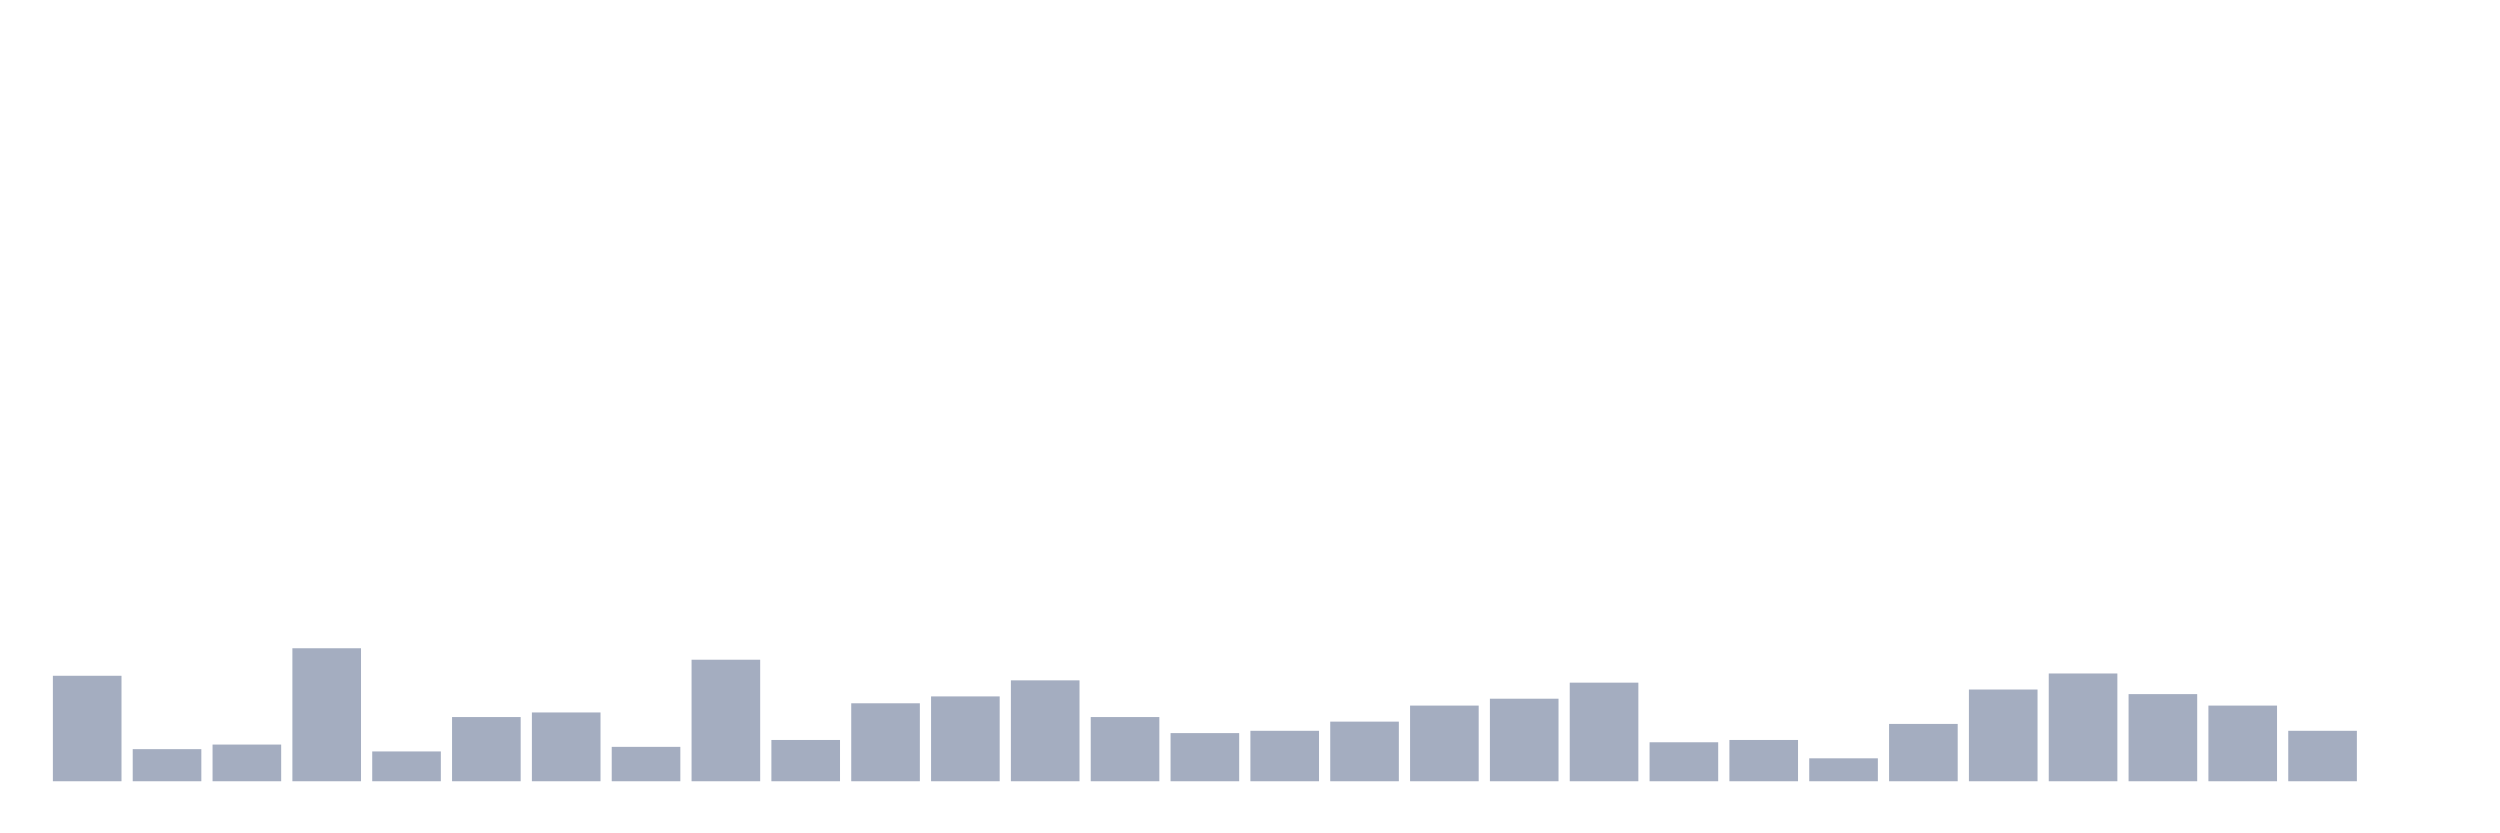 <svg xmlns="http://www.w3.org/2000/svg" viewBox="0 0 480 160"><g transform="translate(10,10)"><rect class="bar" x="0.153" width="13.175" y="119.748" height="20.252" fill="rgb(164,173,192)"></rect><rect class="bar" x="15.482" width="13.175" y="133.836" height="6.164" fill="rgb(164,173,192)"></rect><rect class="bar" x="30.81" width="13.175" y="132.956" height="7.044" fill="rgb(164,173,192)"></rect><rect class="bar" x="46.138" width="13.175" y="114.465" height="25.535" fill="rgb(164,173,192)"></rect><rect class="bar" x="61.466" width="13.175" y="134.277" height="5.723" fill="rgb(164,173,192)"></rect><rect class="bar" x="76.794" width="13.175" y="127.673" height="12.327" fill="rgb(164,173,192)"></rect><rect class="bar" x="92.123" width="13.175" y="126.792" height="13.208" fill="rgb(164,173,192)"></rect><rect class="bar" x="107.451" width="13.175" y="133.396" height="6.604" fill="rgb(164,173,192)"></rect><rect class="bar" x="122.779" width="13.175" y="116.667" height="23.333" fill="rgb(164,173,192)"></rect><rect class="bar" x="138.107" width="13.175" y="132.075" height="7.925" fill="rgb(164,173,192)"></rect><rect class="bar" x="153.436" width="13.175" y="125.031" height="14.969" fill="rgb(164,173,192)"></rect><rect class="bar" x="168.764" width="13.175" y="123.711" height="16.289" fill="rgb(164,173,192)"></rect><rect class="bar" x="184.092" width="13.175" y="120.629" height="19.371" fill="rgb(164,173,192)"></rect><rect class="bar" x="199.42" width="13.175" y="127.673" height="12.327" fill="rgb(164,173,192)"></rect><rect class="bar" x="214.748" width="13.175" y="130.755" height="9.245" fill="rgb(164,173,192)"></rect><rect class="bar" x="230.077" width="13.175" y="130.314" height="9.686" fill="rgb(164,173,192)"></rect><rect class="bar" x="245.405" width="13.175" y="128.553" height="11.447" fill="rgb(164,173,192)"></rect><rect class="bar" x="260.733" width="13.175" y="125.472" height="14.528" fill="rgb(164,173,192)"></rect><rect class="bar" x="276.061" width="13.175" y="124.151" height="15.849" fill="rgb(164,173,192)"></rect><rect class="bar" x="291.39" width="13.175" y="121.069" height="18.931" fill="rgb(164,173,192)"></rect><rect class="bar" x="306.718" width="13.175" y="132.516" height="7.484" fill="rgb(164,173,192)"></rect><rect class="bar" x="322.046" width="13.175" y="132.075" height="7.925" fill="rgb(164,173,192)"></rect><rect class="bar" x="337.374" width="13.175" y="135.597" height="4.403" fill="rgb(164,173,192)"></rect><rect class="bar" x="352.702" width="13.175" y="128.994" height="11.006" fill="rgb(164,173,192)"></rect><rect class="bar" x="368.031" width="13.175" y="122.39" height="17.61" fill="rgb(164,173,192)"></rect><rect class="bar" x="383.359" width="13.175" y="119.308" height="20.692" fill="rgb(164,173,192)"></rect><rect class="bar" x="398.687" width="13.175" y="123.27" height="16.73" fill="rgb(164,173,192)"></rect><rect class="bar" x="414.015" width="13.175" y="125.472" height="14.528" fill="rgb(164,173,192)"></rect><rect class="bar" x="429.344" width="13.175" y="130.314" height="9.686" fill="rgb(164,173,192)"></rect><rect class="bar" x="444.672" width="13.175" y="140" height="0" fill="rgb(164,173,192)"></rect></g></svg>